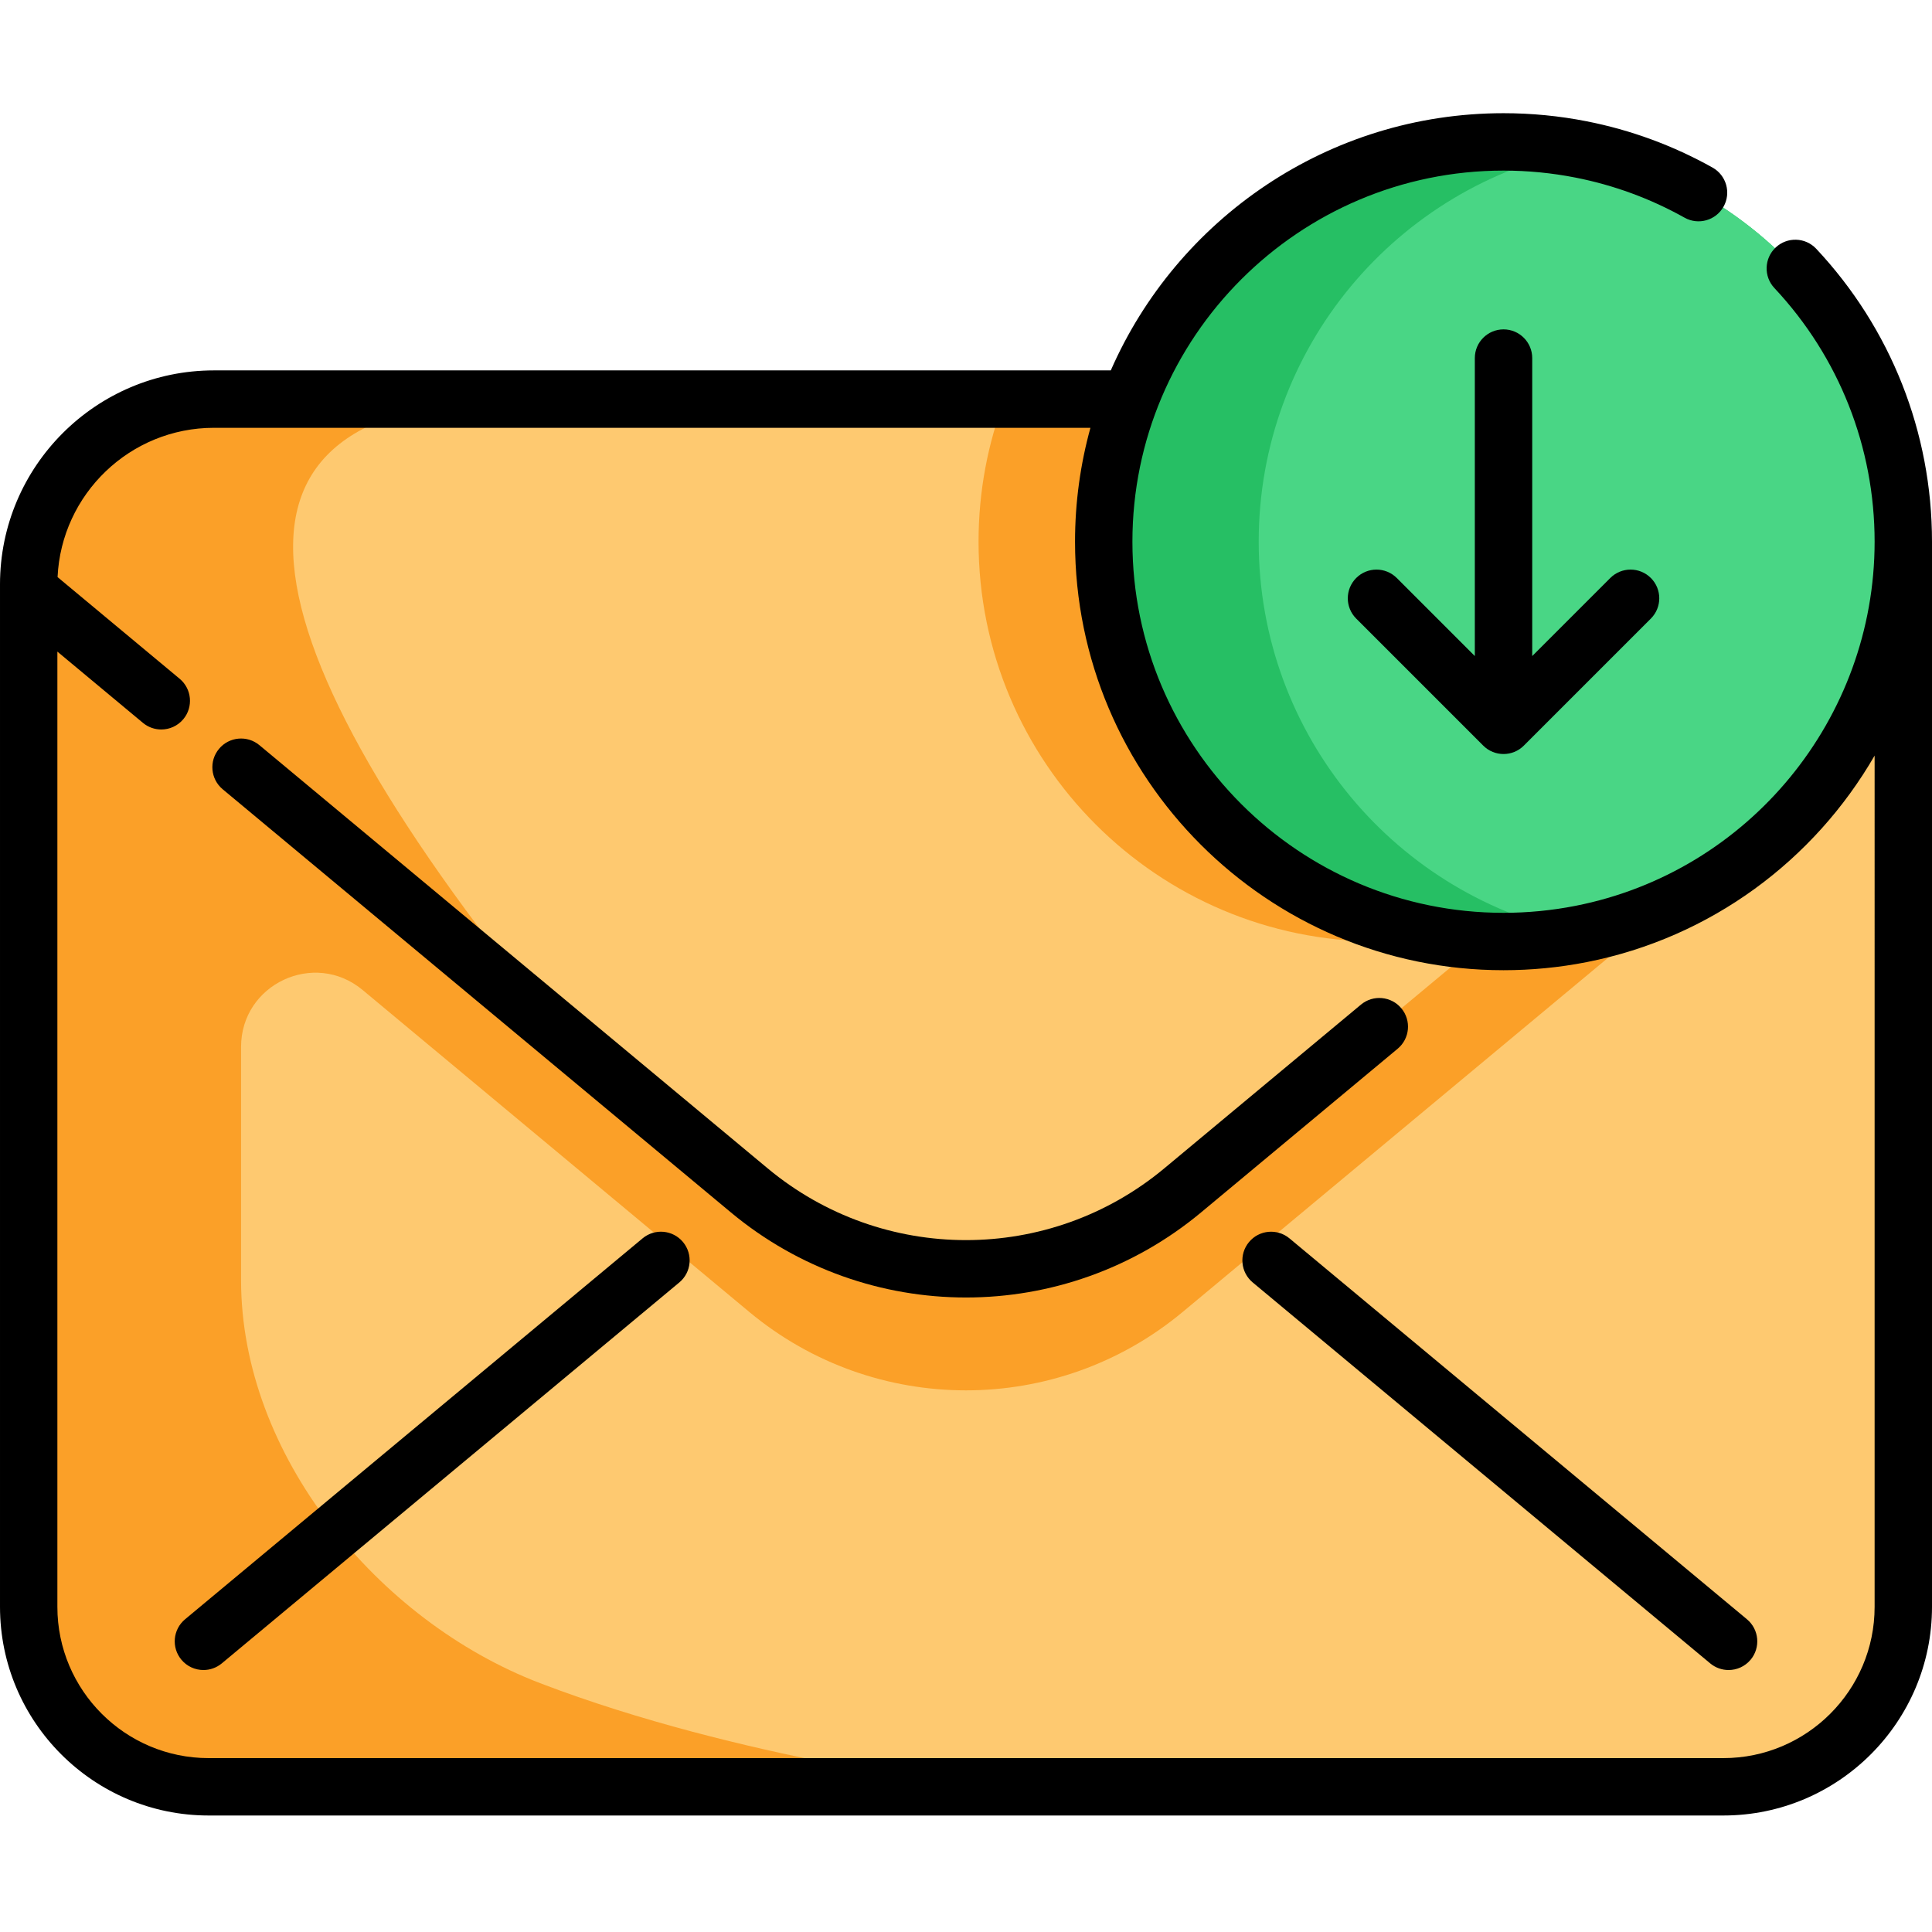<svg height="512pt" viewBox="0 -30 512 512" width="512pt" xmlns="http://www.w3.org/2000/svg"><path d="m504.395 124.855v270.977c0 26.34-21.359 47.691-47.699 47.691h-401.398c-26.34 0-47.691-21.352-47.691-47.691v-270.977c0-6.914 1.43-13.492 4.004-19.453 7.531-17.43 24.879-29.637 45.074-29.637h398.621c3.184 0 6.297.305 9.309.883 22.66 4.348 39.781 24.281 39.781 48.207zm0 0" fill="#fec970"/><g fill="#fba028"><path d="m471.223 113.551c0 58.523-47.43 105.961-105.949 105.961-58.508 0-105.949-47.438-105.949-105.961 0-13.309 2.453-26.055 6.945-37.785h189.035c3.184 0 6.297.305 9.309.883 4.277 11.496 6.609 23.926 6.609 36.902zm0 0"/><path d="m149.852 244.898-142.246-118.441v-1.602c0-27.109 21.973-49.09 49.082-49.09h81.707c-86.715 0-78.473 60.469 11.457 169.133zm0 0"/><path d="m448.121 173.324-134.684 112.133c-33.273 27.719-81.594 27.719-114.879 0l-134.672-112.133-3.309-2.758-48.965-65.164c-2.578 5.961-4.008 12.539-4.008 19.453v270.977c0 26.34 21.355 47.691 47.695 47.691h202.73s-61.957-7.191-114.902-27.469c-43.195-16.543-79.242-60.539-79.242-106.789v-61.816c0-16.648 19.414-25.746 32.207-15.094l102.465 85.316c33.285 27.719 81.605 27.719 114.879 0l134.684-112.133 56.277-46.859v-32.215zm0 0"/></g><path d="m504.398 113.555c0 58.516-47.434 105.953-105.949 105.953s-105.949-47.438-105.949-105.953c0-58.512 47.434-105.949 105.949-105.949s105.949 47.438 105.949 105.949zm0 0" fill="#26bf64"/><path d="m504.395 113.551c0 51.496-36.719 94.402-85.406 103.965-48.688-9.551-85.418-52.469-85.418-103.965 0-51.48 36.73-94.398 85.418-103.949 48.688 9.559 85.406 52.469 85.406 103.949zm0 0" fill="#49d685"/><path d="m371.375 237.215c-2.688-3.23-7.484-3.668-10.711-.98l-52.098 43.375c-30.457 25.375-74.676 25.375-105.148 0l-134.672-112.133c-3.223-2.688-8.02-2.25-10.707.977s-2.25 8.023.977 10.711l134.672 112.133c18.059 15.035 40.184 22.551 62.312 22.551 22.125 0 44.254-7.52 62.301-22.551l52.094-43.375c3.23-2.688 3.668-7.48.98-10.707zm0 0"/><path d="m462.961 399.125-121.246-100.949c-3.227-2.684-8.023-2.25-10.711.98-2.688 3.227-2.25 8.02.98 10.707l121.246 100.953c1.422 1.184 3.148 1.758 4.863 1.758 2.18 0 4.344-.934 5.848-2.738 2.684-3.23 2.246-8.023-.98-10.711zm0 0"/><path d="m170.293 298.176-121.246 100.949c-3.23 2.688-3.668 7.48-.98 10.711 1.504 1.805 3.668 2.738 5.848 2.738 1.715 0 3.441-.578 4.859-1.758l121.25-100.953c3.23-2.688 3.664-7.48.98-10.707-2.691-3.23-7.484-3.668-10.711-.98zm0 0"/><path d="m512 113.551c0-28.941-10.895-56.512-30.676-77.621-2.871-3.062-7.684-3.219-10.746-.348-3.062 2.871-3.223 7.684-.352 10.746 17.133 18.281 26.566 42.156 26.566 67.223 0 46.898-33.34 87.48-79.273 96.504-6.246 1.23-12.664 1.852-19.074 1.852-54.227 0-98.344-44.121-98.344-98.355 0-54.227 44.117-98.344 98.344-98.344 6.41 0 12.828.625 19.074 1.855 10.141 1.992 19.863 5.562 28.895 10.617 3.664 2.055 8.297.746 10.348-2.918 2.051-3.664.742-8.301-2.922-10.352-10.434-5.84-21.668-9.969-33.383-12.27-7.211-1.422-14.617-2.141-22.008-2.141-46.484 0-86.527 28.078-104.078 68.16h-237.676c-31.262 0-56.695 25.434-56.695 56.695v270.977c0 30.488 24.805 55.297 55.297 55.297h401.406c30.492 0 55.297-24.809 55.297-55.297 0 0 0-280.094 0-282.281zm-15.207 282.281c0 22.105-17.984 40.086-40.09 40.086h-401.406c-22.105 0-40.09-17.98-40.09-40.086v-253.148l22.672 18.879c1.422 1.184 3.145 1.758 4.863 1.758 2.176 0 4.34-.93 5.848-2.738 2.684-3.227 2.25-8.02-.98-10.707l-32.352-26.938c1.008-21.988 19.207-39.566 41.438-39.566h232.281c-2.656 9.613-4.082 19.734-4.082 30.18 0 62.621 50.941 113.562 113.555 113.562 7.391 0 14.797-.719 22.004-2.137 33-6.48 60.363-27.07 76.34-54.738zm0 0"/><path d="m398.449 57.289c-4.199 0-7.605 3.402-7.605 7.602v78.973l-20.684-20.688c-2.969-2.969-7.785-2.969-10.754 0-2.969 2.973-2.969 7.785 0 10.754l33.668 33.668c1.484 1.484 3.43 2.227 5.375 2.227 1.945 0 3.895-.742 5.379-2.227l33.668-33.668c2.969-2.969 2.969-7.785 0-10.754-2.973-2.969-7.785-2.969-10.754 0l-20.688 20.688v-78.973c0-4.199-3.406-7.602-7.605-7.602zm0 0"/></svg>